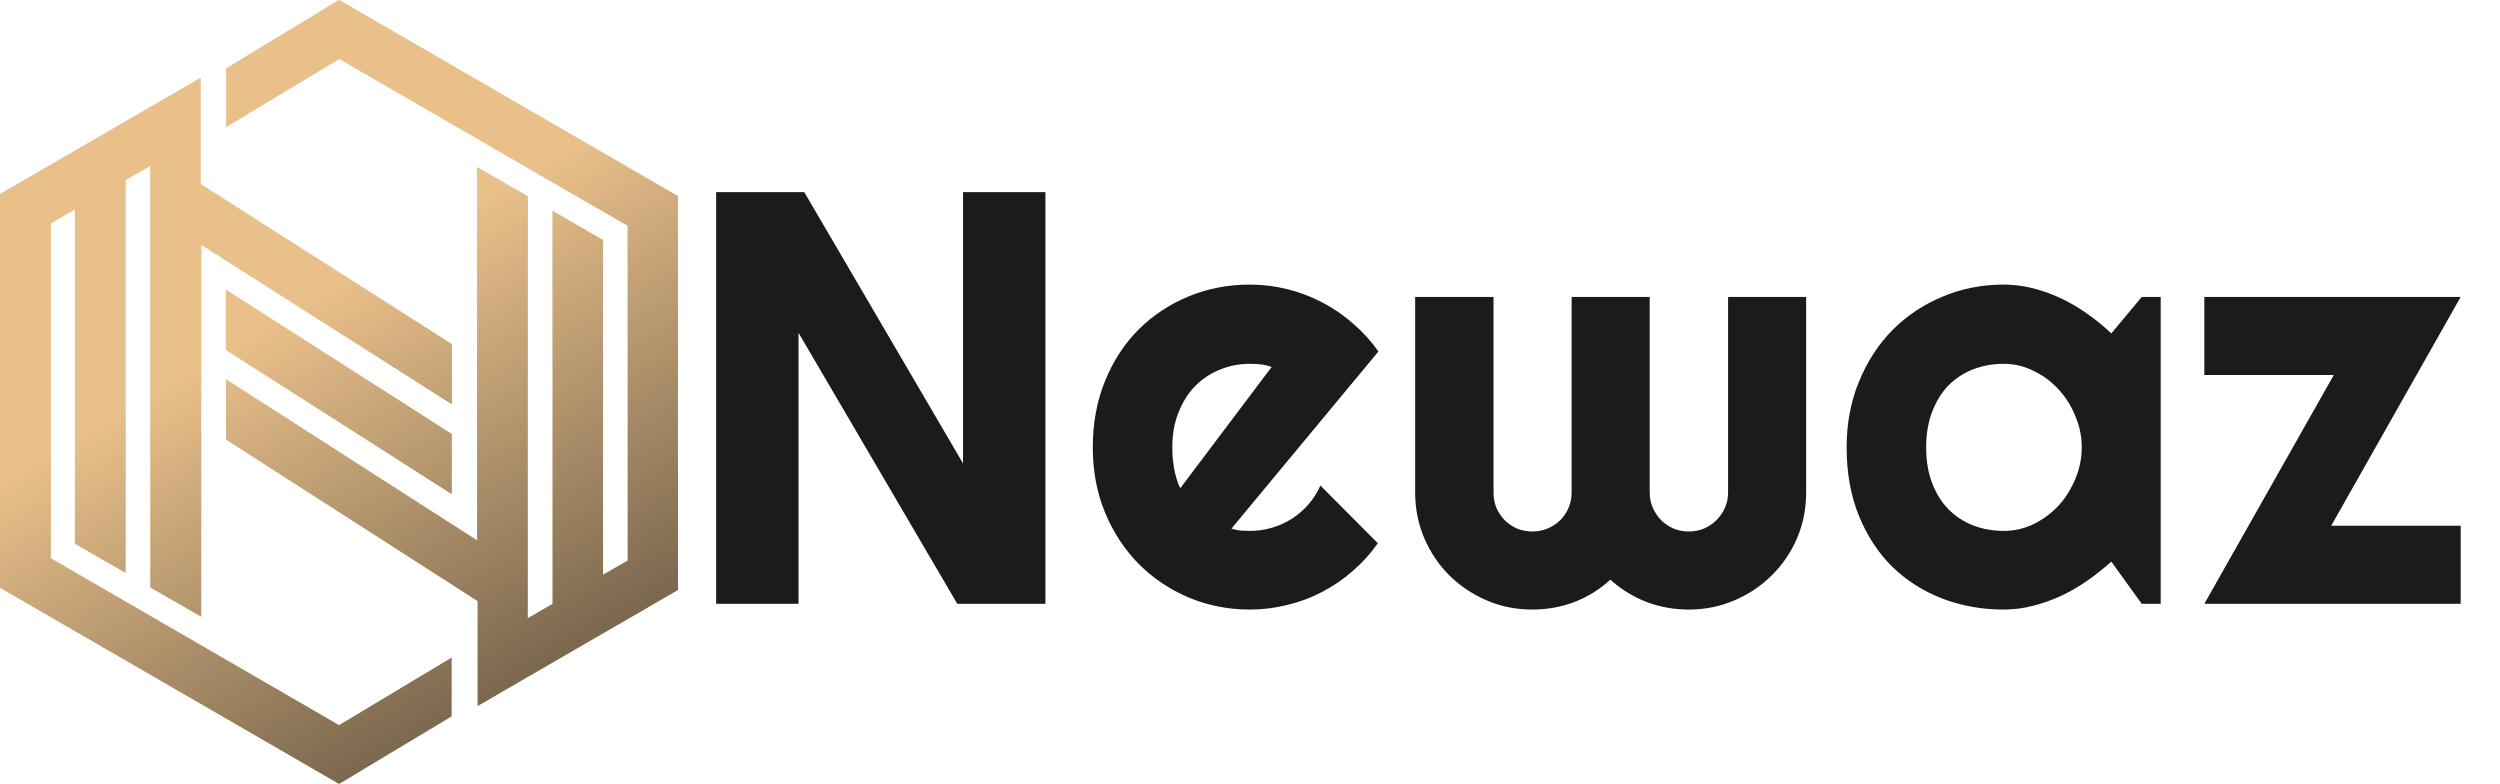 <svg width="472" height="148" viewBox="0 0 472 148" fill="none" xmlns="http://www.w3.org/2000/svg">
<path d="M197.375 114H180.736L150.764 62.836V114H135.208V36.278H151.848L181.82 87.497V36.278H197.375V114ZM232.496 99.8C233.074 99.981 233.652 100.107 234.23 100.179C234.809 100.215 235.387 100.233 235.965 100.233C237.41 100.233 238.801 100.035 240.138 99.637C241.475 99.24 242.722 98.68 243.878 97.957C245.07 97.198 246.118 96.295 247.021 95.247C247.961 94.163 248.72 92.971 249.298 91.67L260.138 102.564C258.765 104.515 257.175 106.268 255.368 107.821C253.598 109.375 251.665 110.694 249.569 111.778C247.509 112.862 245.323 113.675 243.011 114.217C240.734 114.795 238.386 115.084 235.965 115.084C231.882 115.084 228.034 114.325 224.42 112.808C220.843 111.29 217.7 109.176 214.99 106.466C212.316 103.756 210.202 100.541 208.648 96.819C207.095 93.061 206.318 88.942 206.318 84.461C206.318 79.873 207.095 75.681 208.648 71.887C210.202 68.093 212.316 64.859 214.99 62.185C217.7 59.512 220.843 57.434 224.42 55.953C228.034 54.471 231.882 53.73 235.965 53.73C238.386 53.73 240.752 54.02 243.065 54.598C245.377 55.176 247.563 56.007 249.623 57.091C251.719 58.175 253.67 59.512 255.477 61.102C257.283 62.655 258.873 64.408 260.246 66.359L232.496 99.8ZM240.084 69.286C239.397 69.033 238.711 68.87 238.024 68.798C237.374 68.726 236.688 68.689 235.965 68.689C233.941 68.689 232.026 69.069 230.22 69.828C228.449 70.55 226.896 71.598 225.559 72.971C224.258 74.344 223.228 76.006 222.469 77.957C221.71 79.873 221.331 82.04 221.331 84.461C221.331 85.003 221.349 85.618 221.385 86.304C221.458 86.991 221.548 87.695 221.656 88.418C221.801 89.105 221.963 89.773 222.144 90.423C222.325 91.074 222.56 91.652 222.849 92.158L240.084 69.286ZM341.003 93.025C341.003 96.06 340.425 98.933 339.269 101.643C338.112 104.316 336.522 106.647 334.499 108.634C332.512 110.622 330.163 112.193 327.453 113.35C324.779 114.506 321.907 115.084 318.835 115.084C316.089 115.084 313.452 114.614 310.922 113.675C308.393 112.699 306.099 111.29 304.039 109.447C302.016 111.29 299.739 112.699 297.21 113.675C294.717 114.614 292.079 115.084 289.297 115.084C286.226 115.084 283.353 114.506 280.679 113.35C278.005 112.193 275.657 110.622 273.633 108.634C271.646 106.647 270.074 104.316 268.918 101.643C267.762 98.933 267.184 96.06 267.184 93.025V56.061H281.98V93.025C281.98 94.037 282.161 94.994 282.522 95.897C282.919 96.765 283.443 97.541 284.094 98.228C284.78 98.878 285.557 99.402 286.424 99.8C287.328 100.161 288.285 100.342 289.297 100.342C290.309 100.342 291.266 100.161 292.169 99.8C293.073 99.402 293.868 98.878 294.554 98.228C295.241 97.541 295.765 96.765 296.126 95.897C296.523 94.994 296.722 94.037 296.722 93.025V56.061H311.464V93.025C311.464 94.037 311.663 94.994 312.061 95.897C312.458 96.765 312.982 97.541 313.632 98.228C314.319 98.878 315.096 99.402 315.963 99.8C316.866 100.161 317.824 100.342 318.835 100.342C319.847 100.342 320.805 100.161 321.708 99.8C322.611 99.402 323.388 98.878 324.039 98.228C324.725 97.541 325.267 96.765 325.665 95.897C326.062 94.994 326.261 94.037 326.261 93.025V56.061H341.003V93.025ZM407.939 114H404.362L398.617 106.033C397.208 107.297 395.708 108.49 394.118 109.61C392.564 110.694 390.92 111.651 389.186 112.482C387.452 113.277 385.663 113.91 383.82 114.379C382.014 114.849 380.171 115.084 378.292 115.084C374.209 115.084 370.361 114.397 366.748 113.024C363.17 111.651 360.027 109.664 357.317 107.062C354.643 104.425 352.529 101.209 350.976 97.415C349.422 93.621 348.645 89.303 348.645 84.461C348.645 79.945 349.422 75.808 350.976 72.05C352.529 68.256 354.643 65.004 357.317 62.294C360.027 59.584 363.17 57.488 366.748 56.007C370.361 54.489 374.209 53.73 378.292 53.73C380.171 53.73 382.032 53.965 383.875 54.435C385.717 54.905 387.506 55.555 389.24 56.386C390.975 57.217 392.619 58.193 394.172 59.313C395.762 60.433 397.244 61.644 398.617 62.944L404.362 56.061H407.939V114ZM393.034 84.461C393.034 82.438 392.637 80.487 391.842 78.608C391.083 76.693 390.035 75.013 388.698 73.567C387.361 72.086 385.79 70.912 383.983 70.044C382.212 69.141 380.315 68.689 378.292 68.689C376.269 68.689 374.354 69.033 372.547 69.719C370.776 70.406 369.223 71.418 367.886 72.754C366.585 74.091 365.555 75.753 364.796 77.741C364.038 79.692 363.658 81.932 363.658 84.461C363.658 86.991 364.038 89.249 364.796 91.236C365.555 93.188 366.585 94.832 367.886 96.168C369.223 97.505 370.776 98.517 372.547 99.204C374.354 99.89 376.269 100.233 378.292 100.233C380.315 100.233 382.212 99.8 383.983 98.933C385.79 98.029 387.361 96.855 388.698 95.41C390.035 93.928 391.083 92.248 391.842 90.369C392.637 88.454 393.034 86.485 393.034 84.461ZM464.577 114H416.177L440.621 70.803H416.177V56.061H464.577L440.133 99.258H464.577V114Z" fill="#1B1B1B"/>
<path d="M28.396 31.276C26.665 32.277 25.234 33.111 23.703 33.979C23.703 58.613 23.703 83.213 23.703 108.146C20.407 106.244 17.344 104.475 14.148 102.639C14.148 81.71 14.148 60.782 14.148 39.52C12.45 40.488 11.019 41.323 9.588 42.157C9.588 63.252 9.588 84.281 9.588 105.409C27.664 115.89 45.807 126.371 64.017 136.918C71.041 132.713 78.065 128.474 85.256 124.168C85.256 127.94 85.256 131.544 85.256 135.249C78.265 139.455 71.207 143.694 64.017 148C42.678 135.65 21.339 123.3 0 110.95C0 86.183 0 61.483 0 36.65C12.517 29.407 25.067 22.13 37.851 14.72C37.851 21.562 37.851 28.171 37.851 34.747C53.763 44.894 69.51 54.908 85.322 64.988C85.322 68.659 85.322 72.298 85.322 76.337C69.543 66.29 53.897 56.309 37.984 46.196C37.984 69.694 37.984 92.892 37.984 116.424C34.622 114.488 31.559 112.719 28.396 110.917C28.396 84.481 28.396 58.045 28.396 31.276Z" fill="#E9C08A"/>
<path d="M28.396 31.276C26.665 32.277 25.234 33.111 23.703 33.979C23.703 58.613 23.703 83.213 23.703 108.146C20.407 106.244 17.344 104.475 14.148 102.639C14.148 81.71 14.148 60.782 14.148 39.52C12.45 40.488 11.019 41.323 9.588 42.157C9.588 63.252 9.588 84.281 9.588 105.409C27.664 115.89 45.807 126.371 64.017 136.918C71.041 132.713 78.065 128.474 85.256 124.168C85.256 127.94 85.256 131.544 85.256 135.249C78.265 139.455 71.207 143.694 64.017 148C42.678 135.65 21.339 123.3 0 110.95C0 86.183 0 61.483 0 36.65C12.517 29.407 25.067 22.13 37.851 14.72C37.851 21.562 37.851 28.171 37.851 34.747C53.763 44.894 69.51 54.908 85.322 64.988C85.322 68.659 85.322 72.298 85.322 76.337C69.543 66.29 53.897 56.309 37.984 46.196C37.984 69.694 37.984 92.892 37.984 116.424C34.622 114.488 31.559 112.719 28.396 110.917C28.396 84.481 28.396 58.045 28.396 31.276Z" fill="url(#paint0_linear)"/>
<path d="M42.711 23.966C42.711 20.127 42.711 16.622 42.711 12.918C49.702 8.678 56.793 4.373 64.017 0C85.322 12.317 106.628 24.667 128 37.05C128 61.817 128 86.517 128 111.384C115.516 118.594 102.999 125.87 90.183 133.28C90.183 126.538 90.183 120.029 90.183 113.487C74.27 103.273 58.457 93.126 42.678 82.979C42.678 79.24 42.678 75.602 42.678 71.63C58.524 81.777 74.137 91.824 90.083 102.038C90.083 78.439 90.083 55.208 90.083 31.576C93.445 33.512 96.508 35.281 99.637 37.084C99.637 63.553 99.637 89.988 99.637 116.724C101.335 115.756 102.766 114.922 104.331 114.021C104.331 89.388 104.331 64.754 104.331 39.821C107.627 41.723 110.689 43.492 113.852 45.328C113.852 66.256 113.852 87.184 113.852 108.513C115.583 107.512 117.014 106.677 118.512 105.843C118.512 84.815 118.512 63.82 118.512 42.624C100.436 32.177 82.293 21.663 64.05 11.115C56.959 15.354 49.968 19.593 42.711 23.966Z" fill="#E9C08A"/>
<path d="M42.711 23.966C42.711 20.127 42.711 16.622 42.711 12.918C49.702 8.678 56.793 4.373 64.017 0C85.322 12.317 106.628 24.667 128 37.05C128 61.817 128 86.517 128 111.384C115.516 118.594 102.999 125.87 90.183 133.28C90.183 126.538 90.183 120.029 90.183 113.487C74.27 103.273 58.457 93.126 42.678 82.979C42.678 79.24 42.678 75.602 42.678 71.63C58.524 81.777 74.137 91.824 90.083 102.038C90.083 78.439 90.083 55.208 90.083 31.576C93.445 33.512 96.508 35.281 99.637 37.084C99.637 63.553 99.637 89.988 99.637 116.724C101.335 115.756 102.766 114.922 104.331 114.021C104.331 89.388 104.331 64.754 104.331 39.821C107.627 41.723 110.689 43.492 113.852 45.328C113.852 66.256 113.852 87.184 113.852 108.513C115.583 107.512 117.014 106.677 118.512 105.843C118.512 84.815 118.512 63.82 118.512 42.624C100.436 32.177 82.293 21.663 64.05 11.115C56.959 15.354 49.968 19.593 42.711 23.966Z" fill="url(#paint1_linear)"/>
<path d="M42.645 66.056C42.645 62.318 42.645 58.713 42.645 54.707C56.992 63.853 71.107 72.865 85.289 81.944C85.289 85.616 85.289 89.287 85.289 93.293C70.974 84.114 56.793 75.102 42.645 66.056Z" fill="#E9C08A"/>
<path d="M42.645 66.056C42.645 62.318 42.645 58.713 42.645 54.707C56.992 63.853 71.107 72.865 85.289 81.944C85.289 85.616 85.289 89.287 85.289 93.293C70.974 84.114 56.793 75.102 42.645 66.056Z" fill="url(#paint2_linear)"/>
<defs>
<linearGradient id="paint0_linear" x1="51.5" y1="36.5" x2="139.648" y2="187.058" gradientUnits="userSpaceOnUse">
<stop offset="0.118" stop-color="#E9C08A"/>
<stop offset="1" stop-color="#1B1B1B"/>
</linearGradient>
<linearGradient id="paint1_linear" x1="51.5" y1="36.5" x2="139.648" y2="187.058" gradientUnits="userSpaceOnUse">
<stop offset="0.118" stop-color="#E9C08A"/>
<stop offset="1" stop-color="#1B1B1B"/>
</linearGradient>
<linearGradient id="paint2_linear" x1="51.5" y1="36.5" x2="139.648" y2="187.058" gradientUnits="userSpaceOnUse">
<stop offset="0.118" stop-color="#E9C08A"/>
<stop offset="1" stop-color="#1B1B1B"/>
</linearGradient>
</defs>
</svg>
